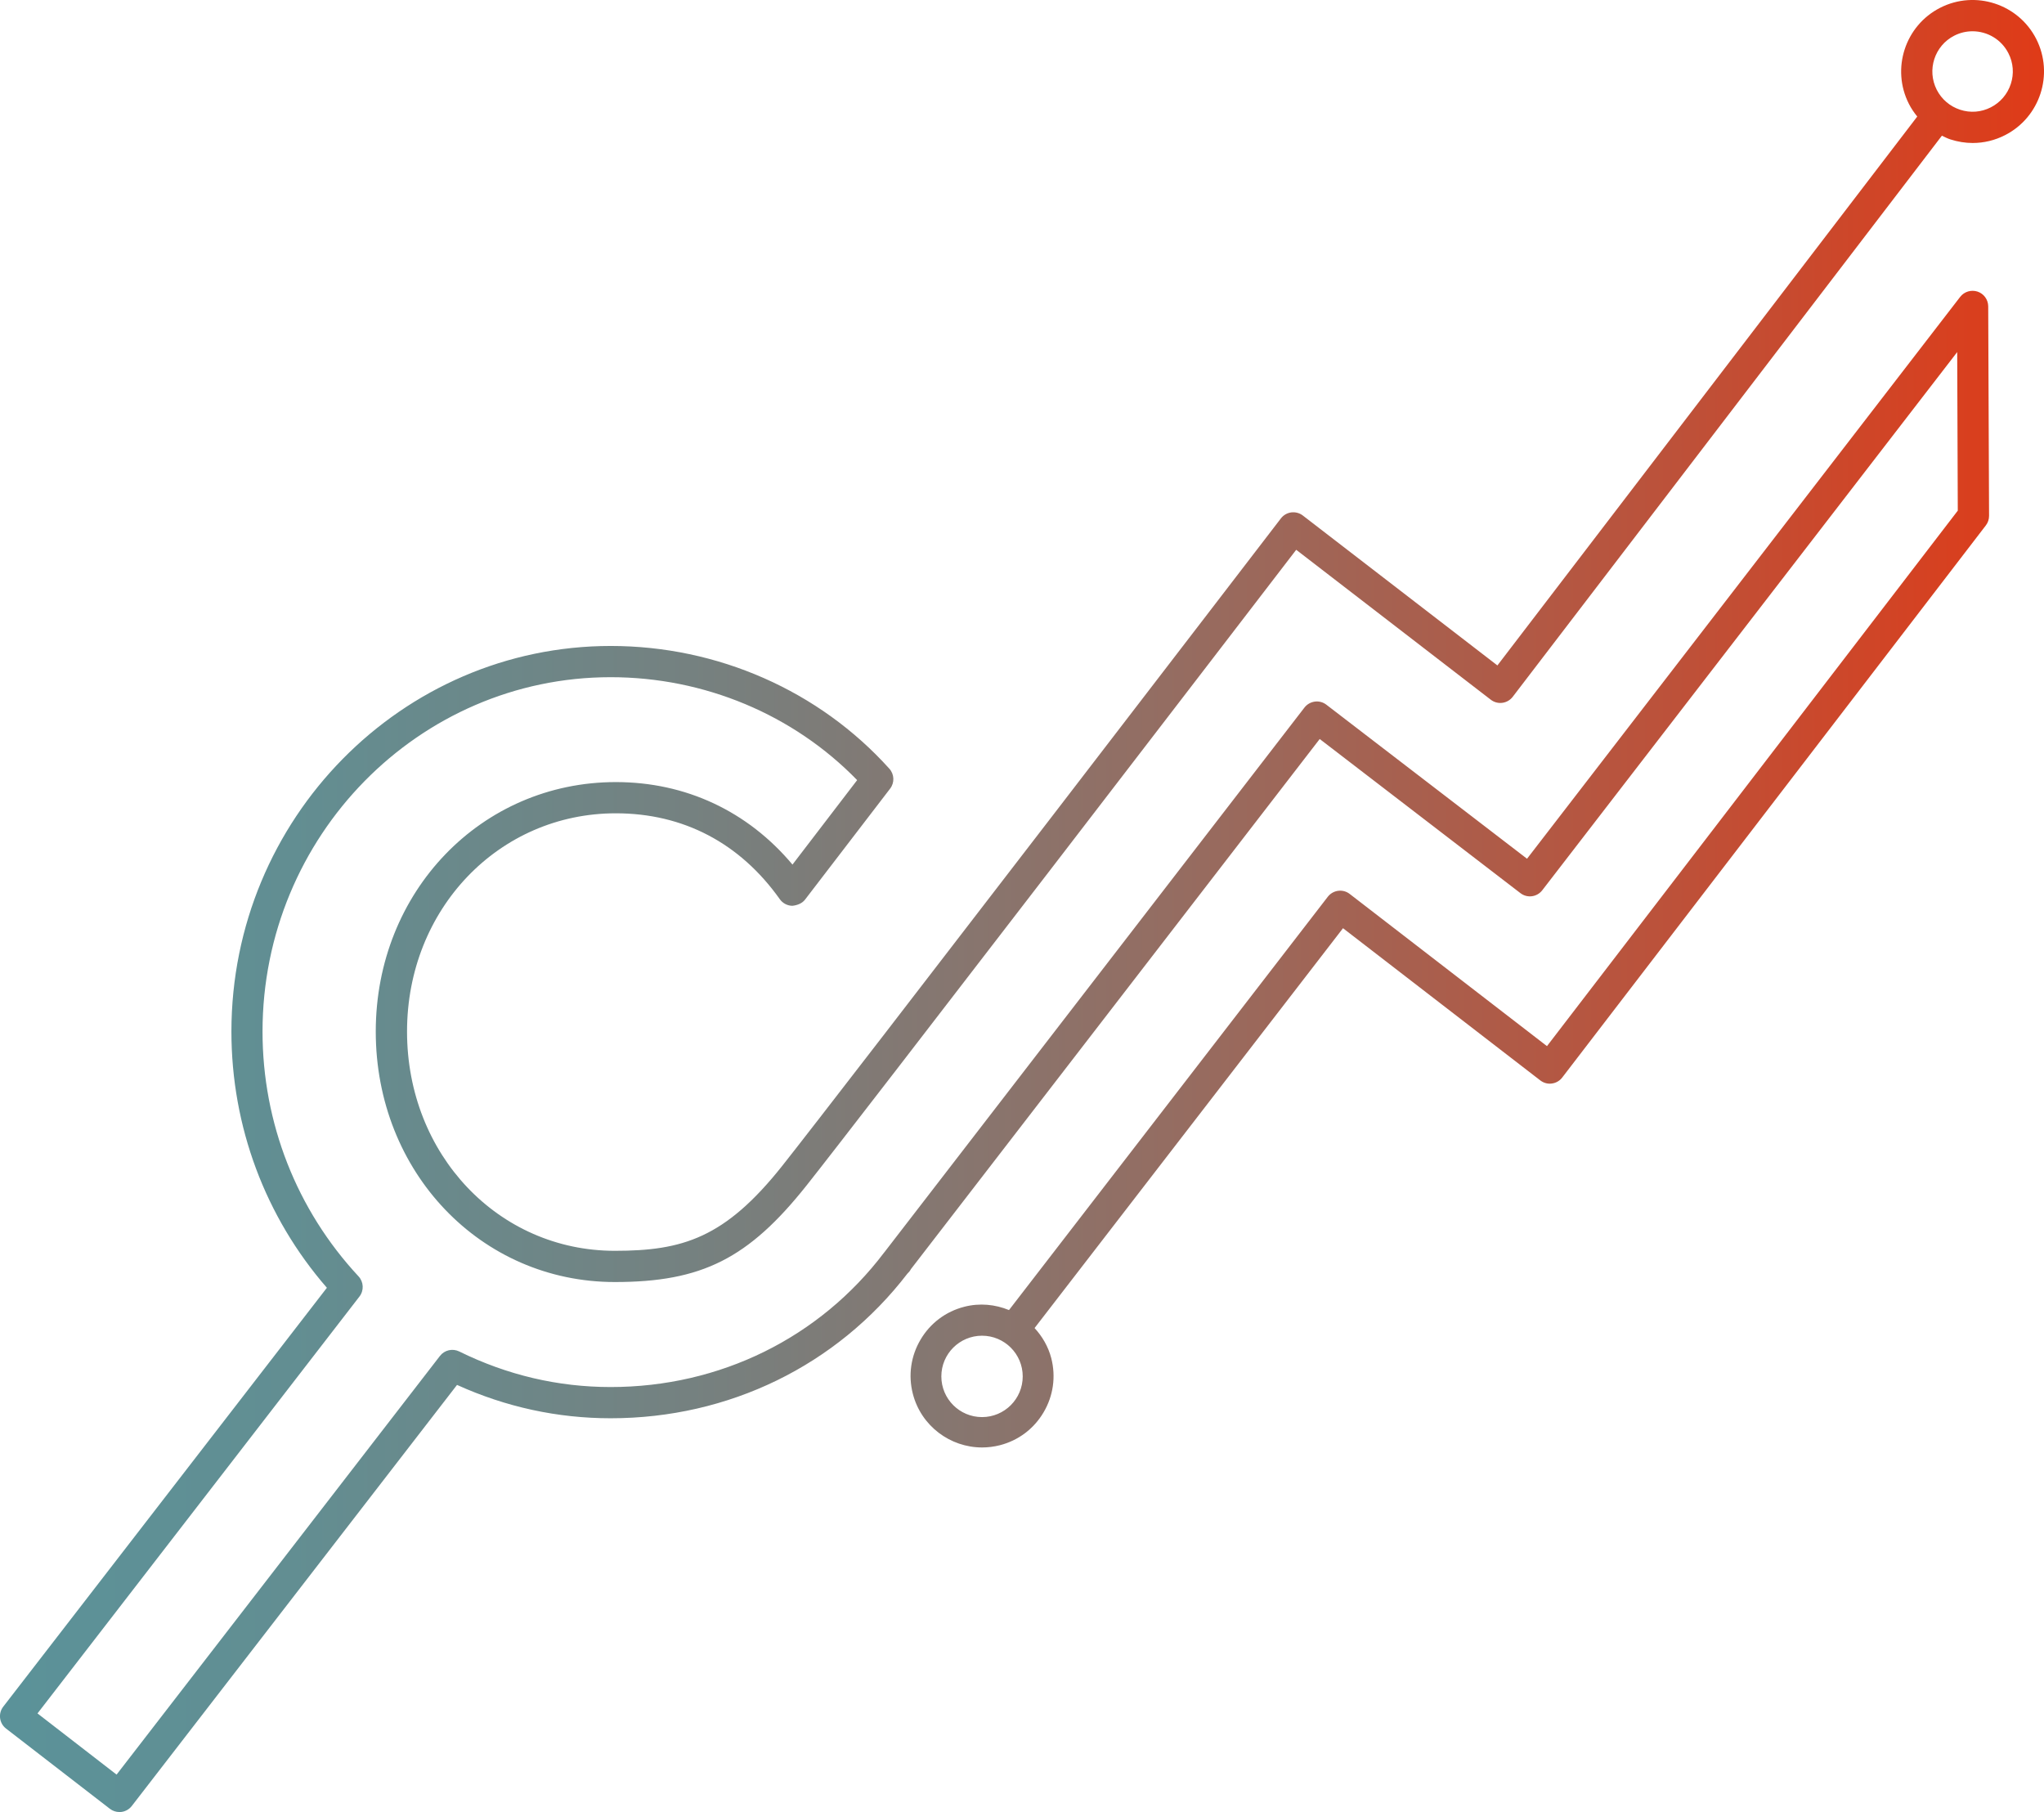 <?xml version="1.0" encoding="utf-8"?>
<!-- Generator: Adobe Illustrator 24.3.0, SVG Export Plug-In . SVG Version: 6.00 Build 0)  -->
<svg version="1.1" xmlns="http://www.w3.org/2000/svg" xmlns:xlink="http://www.w3.org/1999/xlink" x="0px" y="0px"
	 viewBox="0 0 384.31 340.66" style="enable-background:new 0 0 384.31 340.66;" xml:space="preserve">
<style type="text/css">
	.st0{fill:url(#SVGID_1_);}
</style>
<g id="Ebene_1">
	<linearGradient id="SVGID_1_" gradientUnits="userSpaceOnUse" x1="0" y1="170.329" x2="384.314" y2="170.329">
		<stop  offset="5.267311e-03" style="stop-color:#5B9299"/>
		<stop  offset="0.142" style="stop-color:#628E92"/>
		<stop  offset="0.338" style="stop-color:#758180"/>
		<stop  offset="0.57" style="stop-color:#946D62"/>
		<stop  offset="0.827" style="stop-color:#BE5038"/>
		<stop  offset="0.997" style="stop-color:#DF3B18"/>
	</linearGradient>
	<path class="st0" d="M382.86,7.34c-3.36-6.61-11.47-9.24-18.07-5.88c-6.6,3.36-9.24,11.47-5.88,18.07
		c0.44,0.86,0.97,1.65,1.57,2.38L281.54,125.1l-36.58-28.18c-0.62-0.48-1.39-0.68-2.17-0.59c-0.77,0.1-1.47,0.5-1.95,1.12
		c-0.83,1.08-83.04,108.22-93.79,121.76c-10.77,13.55-18.72,15.94-31.45,15.94c-21.91,0-39.07-18.1-39.07-41.22
		c0-23.01,17.25-41.03,39.26-41.03c12.67,0,23.33,5.58,30.83,16.15c0.54,0.76,1.41,1.22,2.34,1.24c0.87-0.09,1.82-0.41,2.39-1.15
		l16.01-20.88c0.86-1.12,0.8-2.7-0.15-3.75c-13.19-14.66-32.28-23.07-52.38-23.07c-39.33,0-71.32,32.52-71.32,72.49
		c0,17.82,6.35,34.83,17.95,48.17L0.61,320.85c-0.99,1.28-0.76,3.13,0.53,4.12l19.52,15.08c0.52,0.4,1.15,0.61,1.8,0.61
		c0.12,0,0.25-0.01,0.37-0.02c0.77-0.1,1.47-0.5,1.95-1.12l61.15-79.16c9.18,4.16,18.89,6.27,28.89,6.27
		c22.2,0,42.5-9.9,55.78-27.18c0.14-0.13,0.27-0.27,0.39-0.42c0.11-0.14,0.2-0.29,0.28-0.44l76.86-99.66l37.73,28.97
		c1.29,1,3.13,0.75,4.12-0.54l78.01-101.17L368.1,96l-77.24,100.67l-37.09-28.61c-0.61-0.48-1.39-0.69-2.17-0.59
		c-0.77,0.1-1.47,0.5-1.95,1.12l-59.94,77.7c-2.59-1.06-5.5-1.37-8.41-0.62c-3.48,0.89-6.4,3.09-8.22,6.18
		c-1.83,3.09-2.34,6.71-1.45,10.18c1.56,6.06,7.03,10.09,13.02,10.09c1.1,0,2.23-0.14,3.34-0.42c3.48-0.89,6.4-3.09,8.22-6.18
		c1.83-3.09,2.34-6.71,1.45-10.18c-0.57-2.2-1.7-4.1-3.14-5.67l57.99-75.17l37.09,28.61c0.62,0.48,1.4,0.7,2.17,0.59
		c0.77-0.1,1.48-0.5,1.95-1.12l79.65-103.8c0.4-0.52,0.61-1.15,0.61-1.8l-0.16-39.39c-0.01-1.26-0.81-2.37-2-2.77
		c-1.19-0.39-2.49-0.01-3.27,0.99l-81.44,105.63l-37.73-28.96c-1.29-0.99-3.12-0.74-4.12,0.54l-78.98,102.4
		c-0.01,0.01-0.02,0.02-0.03,0.03c-12.15,16.08-30.91,25.31-51.44,25.31c-9.89,0-19.47-2.25-28.47-6.69
		c-1.25-0.61-2.76-0.27-3.62,0.84l-60.8,78.71L7.05,322.12l60.53-78.37c0.88-1.14,0.81-2.74-0.17-3.8
		c-11.64-12.51-18.05-28.85-18.05-46.02c0-36.74,29.36-66.62,65.45-66.62c17.61,0,34.36,7.02,46.35,19.35L149,162.54
		c-8.41-10.03-20.07-15.51-33.21-15.51c-25.31,0-45.14,20.6-45.14,46.9c0,26.41,19.74,47.09,44.95,47.09
		c16.36,0,25.12-4.41,36.05-18.16c9.89-12.45,79.9-103.66,92.06-119.5l36.58,28.18c0.62,0.48,1.39,0.69,2.17,0.59
		c0.77-0.1,1.47-0.5,1.95-1.12l80.7-105.5c0.53,0.25,1.05,0.52,1.61,0.7c1.37,0.44,2.78,0.67,4.18,0.67c2.09,0,4.16-0.49,6.08-1.47
		C383.57,22.05,386.21,13.95,382.86,7.34z M184.64,266.41c-4.23,0-7.65-3.43-7.65-7.65c0-4.23,3.43-7.65,7.65-7.65
		s7.65,3.43,7.65,7.65C192.29,262.98,188.87,266.41,184.64,266.41z M378.07,15.78c-0.63,1.92-1.96,3.48-3.76,4.4
		c-1.8,0.92-3.85,1.08-5.77,0.45c-1.92-0.63-3.48-1.96-4.4-3.76c-1.89-3.72-0.41-8.28,3.31-10.17c1.1-0.56,2.27-0.82,3.42-0.82
		c2.76,0,5.42,1.51,6.75,4.13C378.54,11.81,378.7,13.86,378.07,15.78z"/>
</g>
<g id="Ebene_2">
</g>
</svg>

